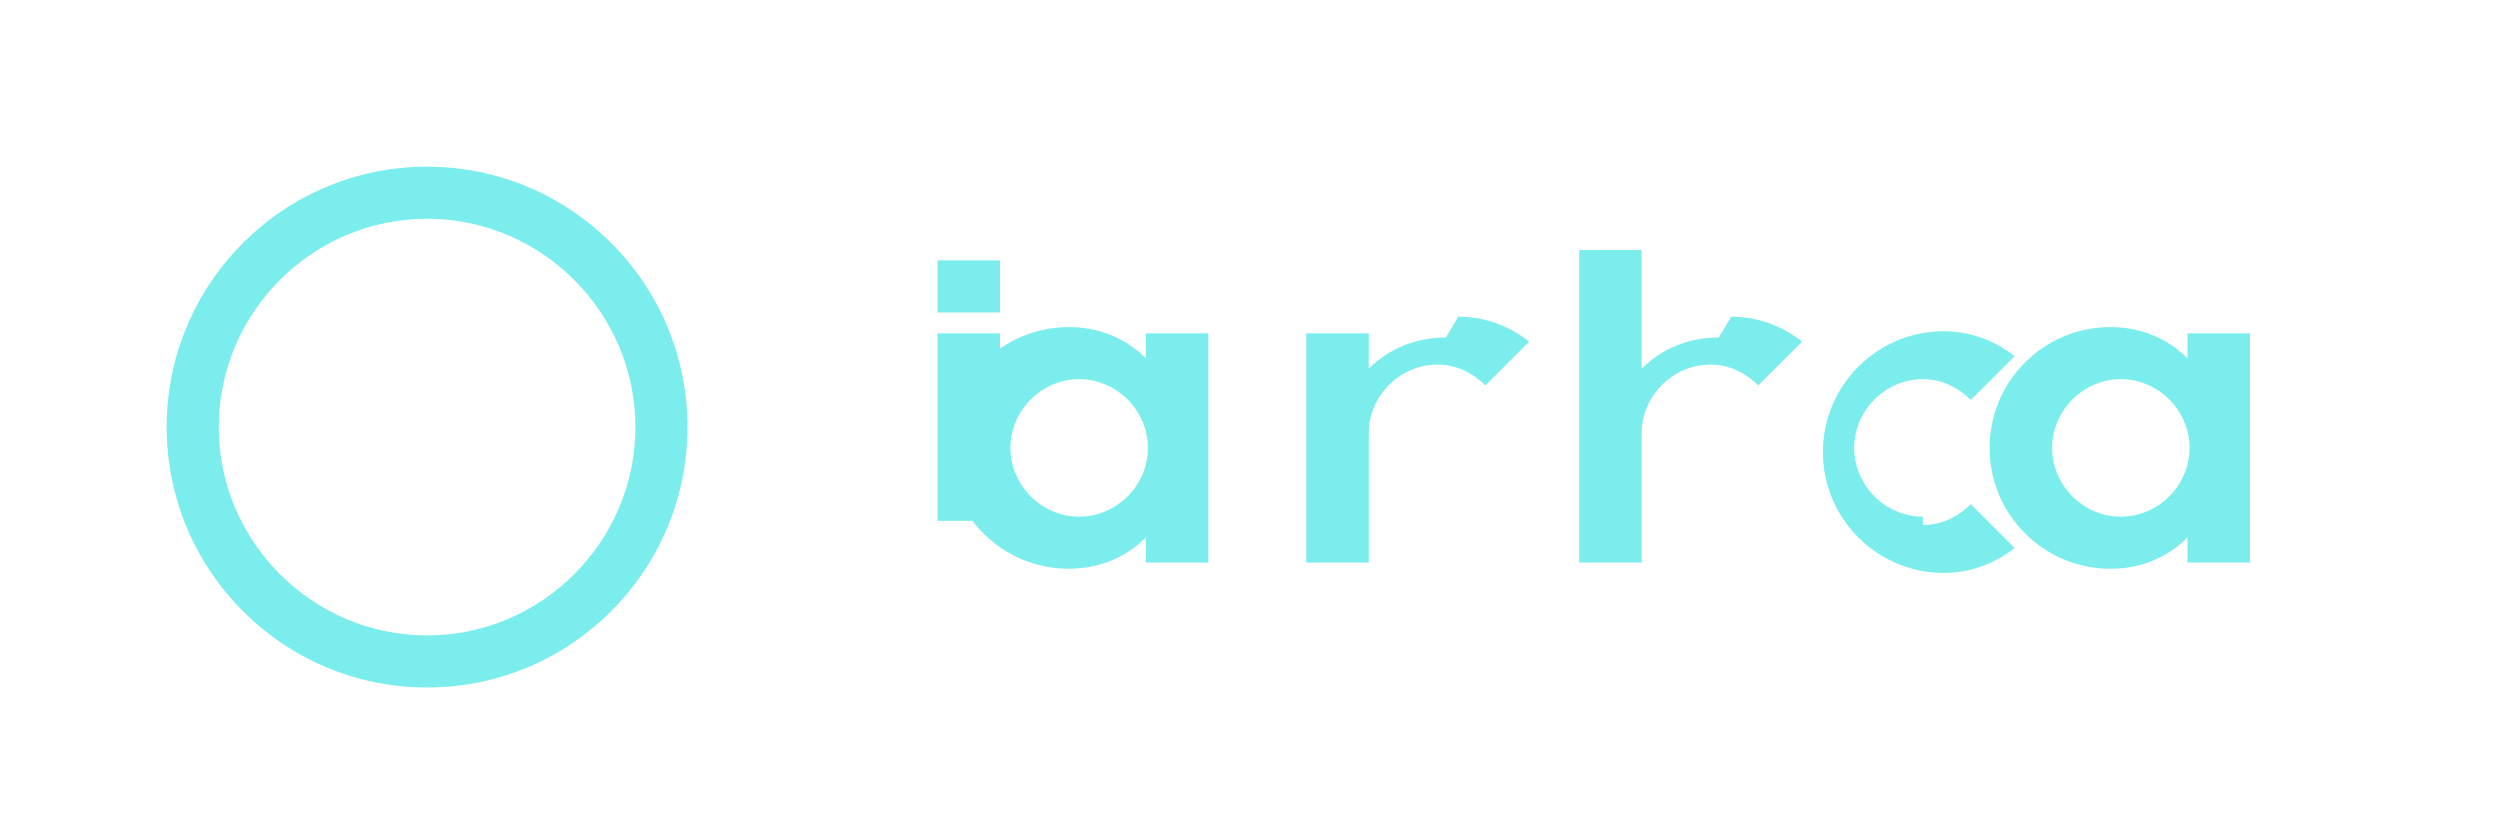 <?xml version="1.0" encoding="UTF-8"?>
<svg width="120" height="40" viewBox="0 0 120 40" fill="none" xmlns="http://www.w3.org/2000/svg">
    <path d="M20.5 8C13.6 8 8 13.6 8 20.5S13.6 33 20.5 33 33 27.4 33 20.5 27.4 8 20.5 8zm0 22.5c-5.5 0-10-4.5-10-10s4.5-10 10-10 10 4.5 10 10-4.5 10-10 10z" fill="#7CEDED"/>
    <path d="M45 16v9h3v-9h-3zm0-3.5V15h3v-2.5h-3z" fill="#7CEDED"/>
    <path d="M55 16v1.2c-1-1-2.3-1.5-3.7-1.5-3.2 0-5.8 2.6-5.8 5.8s2.6 5.8 5.8 5.8c1.4 0 2.7-.5 3.7-1.5V27h3v-11h-3zm-3.2 8.8c-1.8 0-3.3-1.5-3.3-3.3s1.5-3.3 3.3-3.3 3.3 1.5 3.3 3.3-1.5 3.3-3.3 3.3z" fill="#7CEDED"/>
    <path d="M69.4 16.2c-1.4 0-2.7.5-3.7 1.5V16h-3v11h3v-6.2c0-1.8 1.5-3.3 3.3-3.3.9 0 1.7.4 2.3 1l2.1-2.1c-1-.8-2.2-1.2-3.4-1.2z" fill="#7CEDED"/>
    <path d="M82.5 16.2c-1.4 0-2.7.5-3.7 1.5V12h-3v15h3v-6.2c0-1.8 1.5-3.3 3.3-3.3.9 0 1.7.4 2.3 1l2.1-2.1c-1-.8-2.2-1.2-3.4-1.2z" fill="#7CEDED"/>
    <path d="M92.3 24.8c-1.8 0-3.3-1.5-3.3-3.3s1.5-3.3 3.3-3.3c.9 0 1.7.4 2.3 1l2.1-2.1c-1-.8-2.2-1.2-3.4-1.2-3.2 0-5.8 2.6-5.8 5.8s2.6 5.8 5.8 5.8c1.2 0 2.4-.4 3.4-1.2l-2.1-2.1c-.6.6-1.4 1-2.3 1z" fill="#7CEDED"/>
    <path d="M105 16v1.2c-1-1-2.3-1.5-3.7-1.5-3.2 0-5.8 2.6-5.8 5.8s2.6 5.8 5.8 5.8c1.4 0 2.7-.5 3.7-1.5V27h3v-11h-3zm-3.2 8.8c-1.8 0-3.3-1.5-3.3-3.3s1.5-3.3 3.3-3.3 3.3 1.5 3.3 3.3-1.5 3.3-3.3 3.3z" fill="#7CEDED"/></svg>
